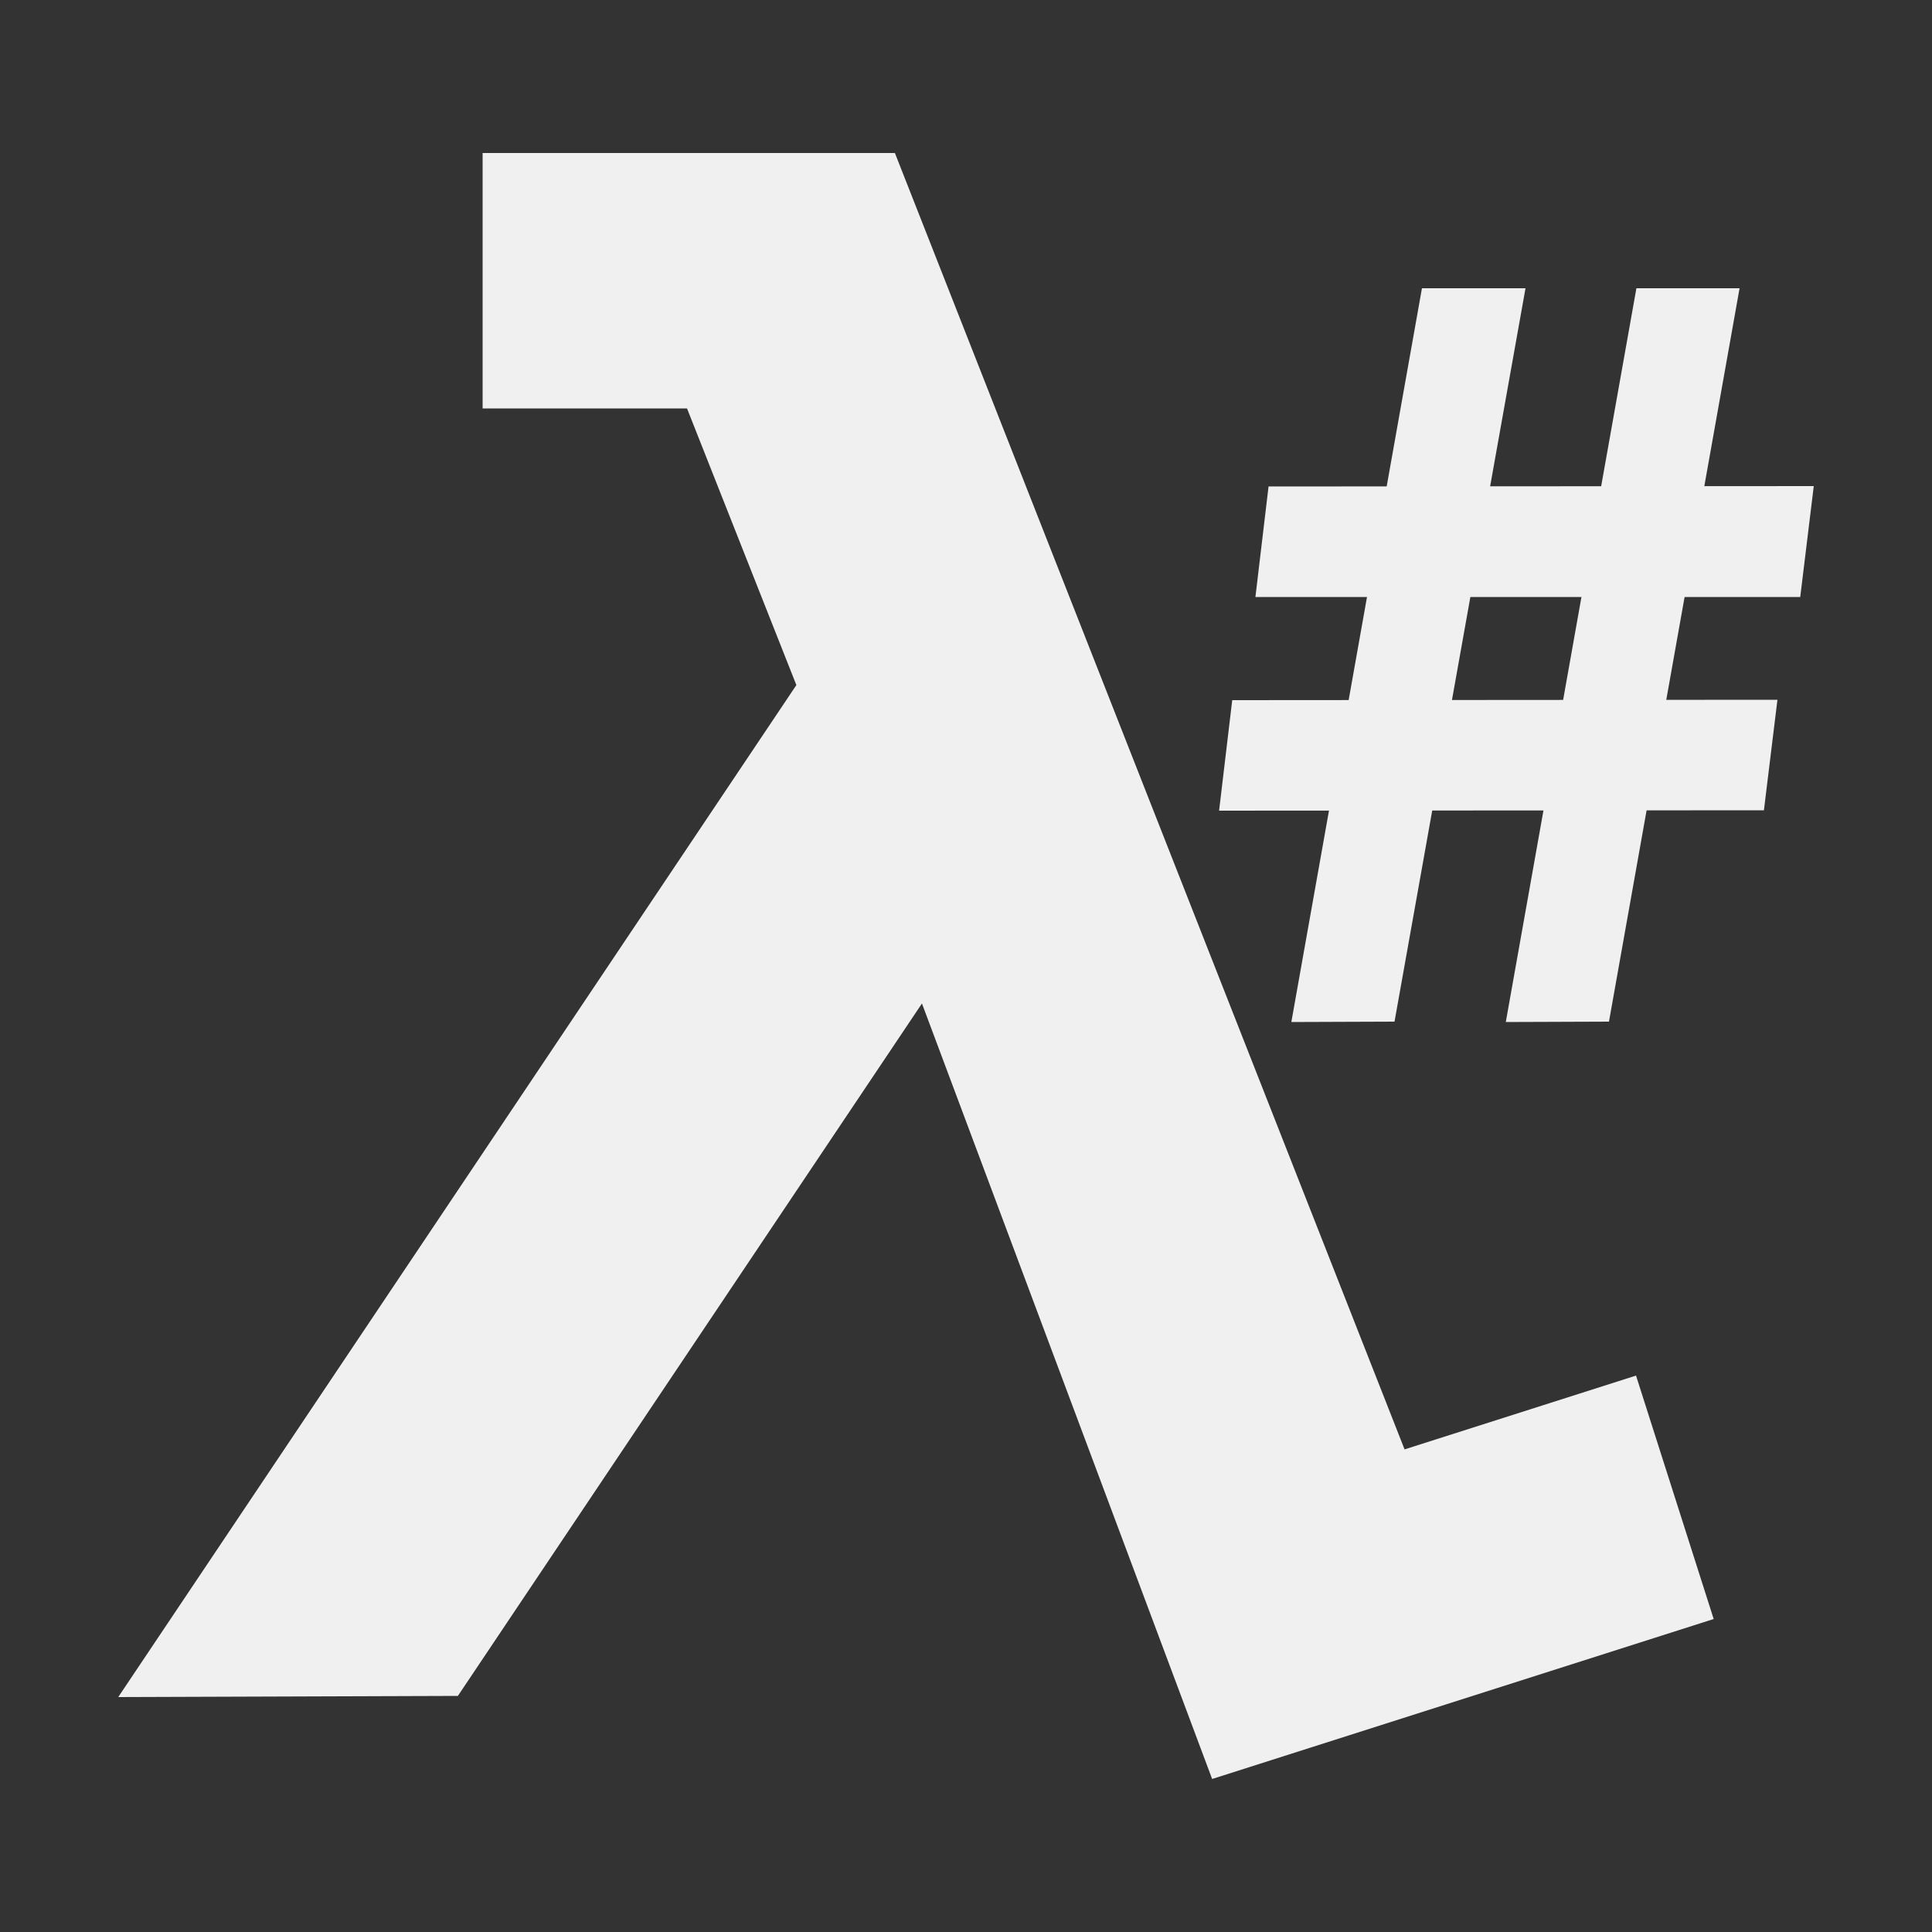 <?xml version="1.0" encoding="utf-8"?>
<!-- Generator: Adobe Illustrator 23.0.2, SVG Export Plug-In . SVG Version: 6.00 Build 0)  -->
<svg version="1.1" id="Layer_2" xmlns="http://www.w3.org/2000/svg" xmlns:xlink="http://www.w3.org/1999/xlink" x="0px" y="0px"
	 viewBox="0 0 500 500" width="38pt" height="38pt" style="enable-background:new 0 0 500 500;" xml:space="preserve">
<rect x="0" y="0" width="500" height="500" fill="#333333" stroke="none"/>
<style type="text/css">
	.st0{fill:#F0F0F0;}
</style>
<polygon id="Lambda" class="st0" points="313.7,460.4 443.5,419 423.4,356 363.5,375.1 231.6,39.6 124.9,39.6 124.9,105.7
	177.8,105.7 206.1,177.3 30.6,439.2 118.5,438.9 238.6,259.7 "/>
<g id="Sharp">
	<polygon class="st0" points="416.4,264.4 389.7,264.5 423.5,74.6 450.2,74.6 	"/>
	<polygon class="st0" points="360.9,264.4 334.2,264.5 368,74.6 394.8,74.6 	"/>
	<polygon class="st0" points="465.9,154.5 469.4,125.8 328.3,125.9 324.9,154.5 	"/>
	<polygon class="st0" points="456.5,209.7 460,181.1 318.9,181.2 315.5,209.8 	"/>
</g>
</svg>

